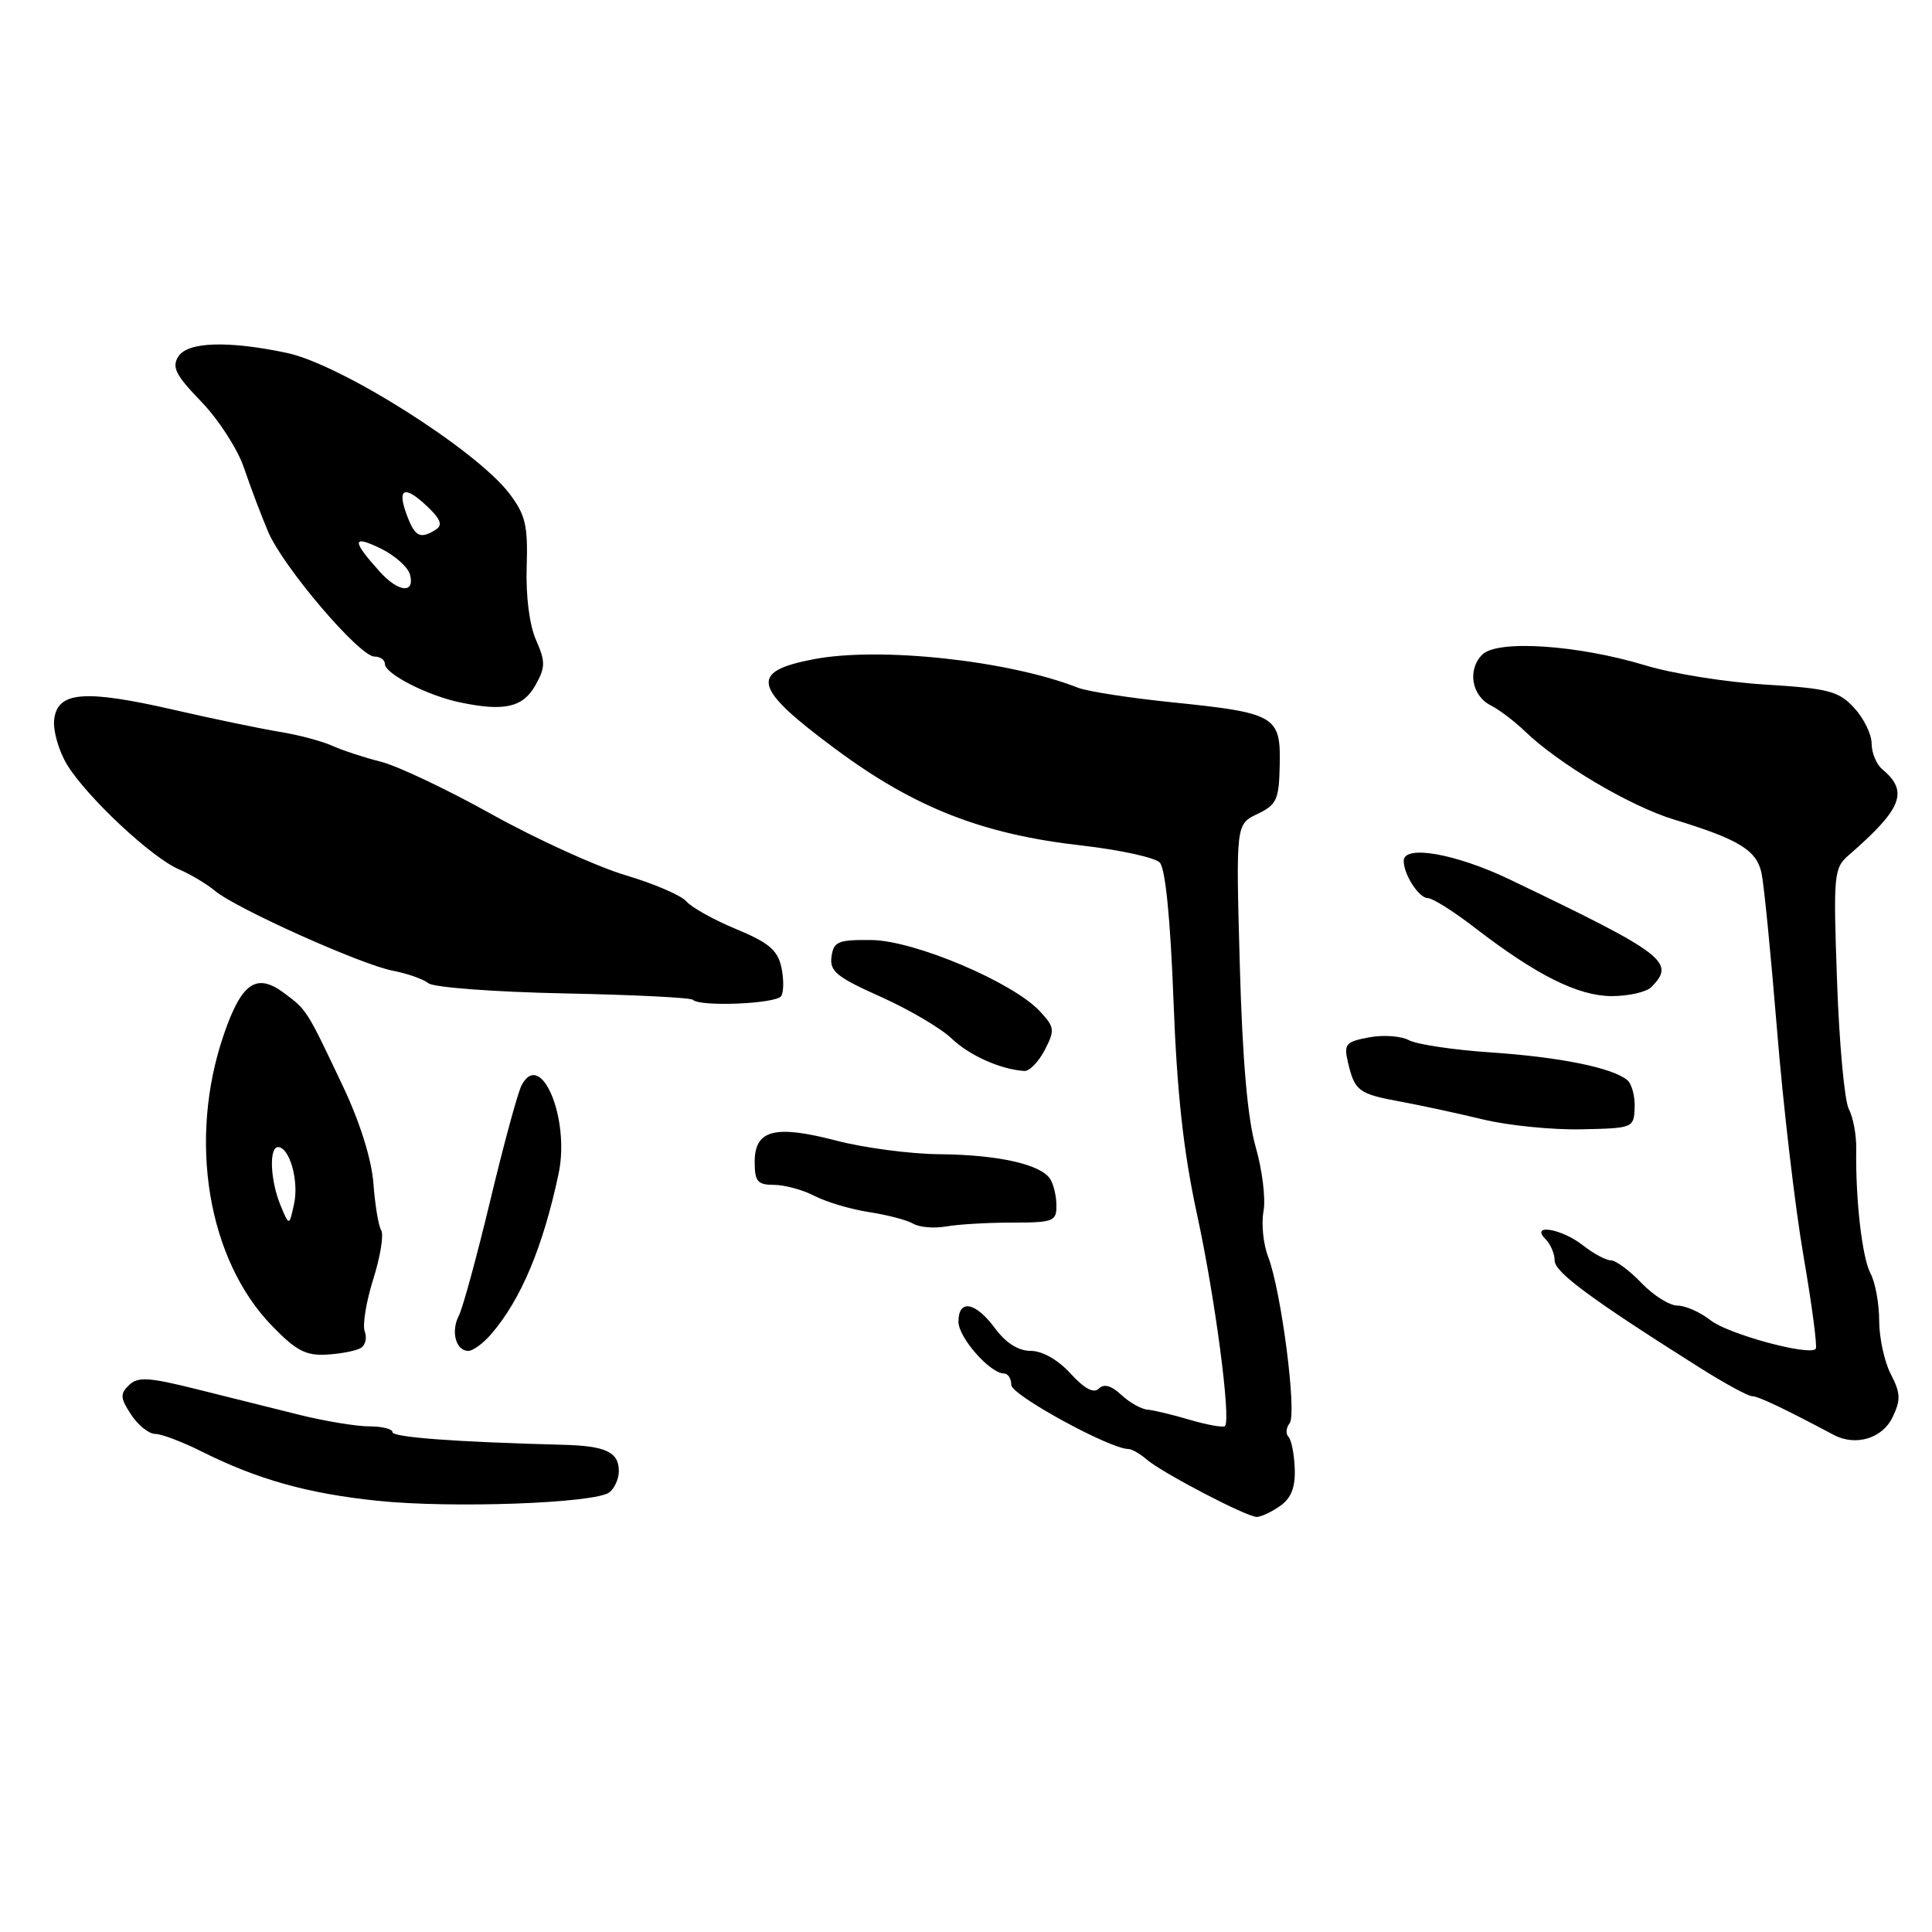 <?xml version="1.0" encoding="UTF-8" standalone="no"?>
<!DOCTYPE svg PUBLIC "-//W3C//DTD SVG 1.1//EN" "http://www.w3.org/Graphics/SVG/1.1/DTD/svg11.dtd" >
<svg xmlns="http://www.w3.org/2000/svg" xmlns:xlink="http://www.w3.org/1999/xlink" version="1.1" viewBox="0 0 256 256">
 <g >
 <path fill="currentColor"
d=" M 169.62 199.55 C 171.09 198.52 171.65 197.10 171.56 194.61 C 171.49 192.68 171.12 190.79 170.73 190.39 C 170.34 190.00 170.41 189.19 170.88 188.59 C 171.88 187.33 169.77 171.00 168.03 166.51 C 167.39 164.87 167.12 162.17 167.42 160.51 C 167.73 158.85 167.26 155.03 166.39 152.00 C 165.31 148.27 164.63 140.52 164.28 127.86 C 163.76 109.22 163.76 109.22 166.61 107.86 C 169.18 106.63 169.48 105.97 169.57 101.33 C 169.71 94.87 169.01 94.46 155.32 93.06 C 149.73 92.49 144.10 91.62 142.82 91.12 C 133.61 87.51 116.61 85.68 107.87 87.34 C 99.19 88.99 99.69 91.09 110.75 99.28 C 121.20 107.03 130.19 110.55 143.30 112.03 C 148.36 112.61 153.03 113.62 153.67 114.29 C 154.42 115.06 155.08 121.70 155.49 132.50 C 155.96 144.88 156.81 152.60 158.61 160.90 C 160.99 171.85 163.13 188.02 162.32 188.95 C 162.11 189.19 160.04 188.83 157.72 188.15 C 155.40 187.46 152.84 186.85 152.03 186.78 C 151.22 186.72 149.67 185.84 148.58 184.83 C 147.26 183.59 146.28 183.32 145.60 184.00 C 144.93 184.67 143.70 184.02 141.85 182.00 C 140.19 180.18 138.12 179.00 136.59 179.00 C 134.94 179.00 133.29 177.96 131.84 176.00 C 129.25 172.50 127.00 172.09 127.00 175.14 C 127.00 177.24 131.20 182.00 133.05 182.00 C 133.57 182.00 134.00 182.68 134.00 183.52 C 134.00 184.85 147.08 192.00 149.51 192.00 C 149.97 192.00 151.05 192.62 151.92 193.37 C 153.94 195.13 165.17 201.00 166.53 201.00 C 167.09 201.00 168.48 200.35 169.62 199.55 Z  M 80.75 197.74 C 81.44 197.20 82.00 195.94 82.00 194.94 C 82.00 192.39 80.27 191.58 74.50 191.44 C 60.35 191.07 52.00 190.45 52.00 189.76 C 52.00 189.34 50.61 189.00 48.91 189.00 C 47.22 189.00 43.05 188.31 39.66 187.47 C 36.27 186.62 30.12 185.09 26.00 184.06 C 19.71 182.49 18.27 182.40 17.10 183.53 C 15.89 184.69 15.93 185.25 17.37 187.44 C 18.29 188.85 19.73 190.00 20.56 190.00 C 21.39 190.00 24.19 191.06 26.78 192.36 C 34.14 196.04 40.77 197.90 50.00 198.86 C 59.83 199.89 78.92 199.19 80.75 197.74 Z  M 250.78 187.78 C 251.88 185.49 251.84 184.59 250.54 182.08 C 249.69 180.44 249.00 177.25 249.00 174.98 C 249.00 172.72 248.48 169.91 247.85 168.73 C 246.74 166.65 245.85 158.91 245.96 152.19 C 245.99 150.37 245.54 148.02 244.98 146.96 C 244.41 145.90 243.71 138.30 243.42 130.07 C 242.91 115.82 242.99 115.03 244.97 113.31 C 252.07 107.14 252.95 104.87 249.39 101.91 C 248.63 101.27 248.00 99.75 248.00 98.52 C 248.00 97.30 246.96 95.17 245.68 93.79 C 243.62 91.57 242.32 91.23 233.93 90.71 C 228.74 90.40 221.57 89.25 218.00 88.16 C 209.05 85.45 198.40 84.74 196.41 86.74 C 194.41 88.73 194.99 92.19 197.54 93.47 C 198.66 94.04 200.68 95.57 202.04 96.88 C 206.52 101.21 215.96 106.80 221.77 108.58 C 230.45 111.23 232.77 112.65 233.42 115.73 C 233.74 117.25 234.66 126.60 235.47 136.50 C 236.27 146.40 237.84 159.86 238.97 166.41 C 240.10 172.96 240.83 178.51 240.59 178.74 C 239.65 179.68 228.97 176.77 226.65 174.94 C 225.30 173.87 223.33 173.00 222.28 173.00 C 221.23 173.00 219.08 171.65 217.50 170.00 C 215.92 168.35 214.10 167.00 213.45 167.00 C 212.80 167.00 211.13 166.10 209.73 165.00 C 206.90 162.78 202.70 162.10 204.80 164.20 C 205.46 164.86 206.00 166.14 206.00 167.04 C 206.00 168.57 210.84 172.15 225.26 181.25 C 228.53 183.31 231.63 185.00 232.15 185.00 C 232.96 185.00 236.19 186.53 243.00 190.14 C 245.89 191.67 249.44 190.60 250.78 187.78 Z  M 47.82 178.61 C 48.42 178.24 48.65 177.26 48.33 176.43 C 48.01 175.59 48.52 172.48 49.46 169.49 C 50.40 166.51 50.87 163.60 50.51 163.02 C 50.15 162.44 49.69 159.65 49.48 156.82 C 49.24 153.64 47.72 148.77 45.51 144.08 C 40.61 133.73 40.69 133.86 37.64 131.58 C 33.98 128.85 32.01 130.21 29.65 137.10 C 24.88 151.02 27.51 166.90 36.05 175.69 C 39.24 178.98 40.54 179.66 43.33 179.49 C 45.20 179.38 47.22 178.98 47.82 178.61 Z  M 65.11 176.75 C 69.05 172.16 71.96 165.22 74.02 155.50 C 75.55 148.24 71.68 138.97 69.12 143.79 C 68.62 144.73 66.76 151.57 64.98 159.00 C 63.20 166.43 61.32 173.32 60.80 174.33 C 59.71 176.42 60.40 179.00 62.06 179.00 C 62.67 179.00 64.05 177.99 65.11 176.75 Z  M 134.12 162.00 C 139.56 162.00 140.00 161.83 139.98 159.75 C 139.98 158.51 139.61 156.93 139.16 156.23 C 137.93 154.28 132.24 153.01 124.51 152.94 C 120.65 152.91 114.50 152.10 110.82 151.14 C 102.65 149.01 100.00 149.70 100.00 153.97 C 100.00 156.55 100.38 157.00 102.55 157.00 C 103.95 157.00 106.38 157.66 107.94 158.47 C 109.51 159.28 112.75 160.24 115.15 160.61 C 117.54 160.97 120.17 161.66 121.00 162.14 C 121.83 162.63 123.79 162.79 125.38 162.51 C 126.96 162.23 130.89 162.00 134.12 162.00 Z  M 216.60 146.75 C 216.66 145.24 216.21 143.59 215.60 143.10 C 213.61 141.47 206.62 140.06 197.52 139.45 C 192.61 139.12 187.73 138.39 186.69 137.83 C 185.64 137.27 183.26 137.10 181.39 137.46 C 178.29 138.04 178.04 138.34 178.62 140.80 C 179.51 144.57 180.02 144.95 185.58 145.97 C 188.29 146.47 193.20 147.53 196.50 148.33 C 199.80 149.13 205.65 149.72 209.50 149.64 C 216.41 149.50 216.50 149.46 216.60 146.75 Z  M 138.43 139.14 C 139.80 136.49 139.75 136.11 137.78 133.99 C 134.19 130.14 121.18 124.63 115.50 124.56 C 111.05 124.51 110.46 124.75 110.18 126.76 C 109.91 128.69 110.86 129.47 116.68 132.07 C 120.43 133.75 124.67 136.24 126.10 137.61 C 128.47 139.87 132.55 141.69 135.72 141.91 C 136.40 141.96 137.61 140.71 138.43 139.14 Z  M 103.52 131.98 C 103.86 131.41 103.87 129.69 103.53 128.14 C 103.04 125.90 101.83 124.88 97.52 123.10 C 94.56 121.87 91.60 120.22 90.95 119.44 C 90.30 118.66 86.66 117.09 82.85 115.96 C 79.05 114.82 71.12 111.21 65.22 107.93 C 59.32 104.64 52.70 101.50 50.50 100.94 C 48.30 100.39 45.38 99.43 44.00 98.81 C 42.62 98.19 39.48 97.36 37.00 96.96 C 34.52 96.55 28.27 95.26 23.11 94.07 C 11.19 91.34 7.62 91.62 7.18 95.33 C 7.01 96.83 7.79 99.53 8.92 101.38 C 11.59 105.69 20.13 113.67 23.71 115.19 C 25.25 115.85 27.40 117.13 28.50 118.05 C 31.28 120.38 47.90 127.84 52.07 128.63 C 53.95 128.99 56.08 129.73 56.78 130.29 C 57.48 130.84 65.54 131.44 74.68 131.63 C 83.82 131.81 91.53 132.19 91.81 132.48 C 92.78 133.44 102.88 133.01 103.52 131.98 Z  M 218.80 130.80 C 222.09 127.51 220.67 126.42 200.08 116.55 C 192.90 113.11 186.00 111.89 186.00 114.07 C 186.00 115.89 188.01 119.00 189.19 119.00 C 189.81 119.00 192.61 120.76 195.41 122.92 C 203.60 129.23 209.09 131.97 213.55 131.99 C 215.78 131.99 218.14 131.46 218.80 130.80 Z  M 70.95 90.79 C 72.28 88.41 72.29 87.68 71.02 84.79 C 70.15 82.81 69.66 78.94 69.79 75.09 C 69.96 69.60 69.63 68.21 67.48 65.38 C 63.06 59.59 45.13 48.26 38.00 46.76 C 30.23 45.12 24.87 45.29 23.64 47.23 C 22.73 48.65 23.27 49.70 26.68 53.23 C 28.95 55.58 31.50 59.52 32.33 62.00 C 33.17 64.47 34.60 68.28 35.53 70.46 C 37.50 75.12 47.63 87.00 49.62 87.00 C 50.38 87.00 51.00 87.44 51.00 87.97 C 51.00 89.29 56.68 92.19 61.00 93.08 C 66.83 94.30 69.31 93.73 70.95 90.79 Z  M 37.16 159.68 C 35.81 156.41 35.63 152.00 36.84 152.00 C 38.36 152.00 39.63 156.45 38.97 159.50 C 38.32 162.50 38.32 162.50 37.16 159.68 Z  M 50.32 75.75 C 46.62 71.64 46.63 70.85 50.35 72.63 C 52.27 73.55 54.06 75.13 54.33 76.15 C 55.00 78.71 52.79 78.49 50.32 75.75 Z  M 53.95 68.36 C 52.56 64.72 53.54 64.22 56.51 67.01 C 58.38 68.76 58.70 69.57 57.76 70.17 C 55.70 71.47 55.00 71.14 53.95 68.36 Z "/>
</g>
</svg>